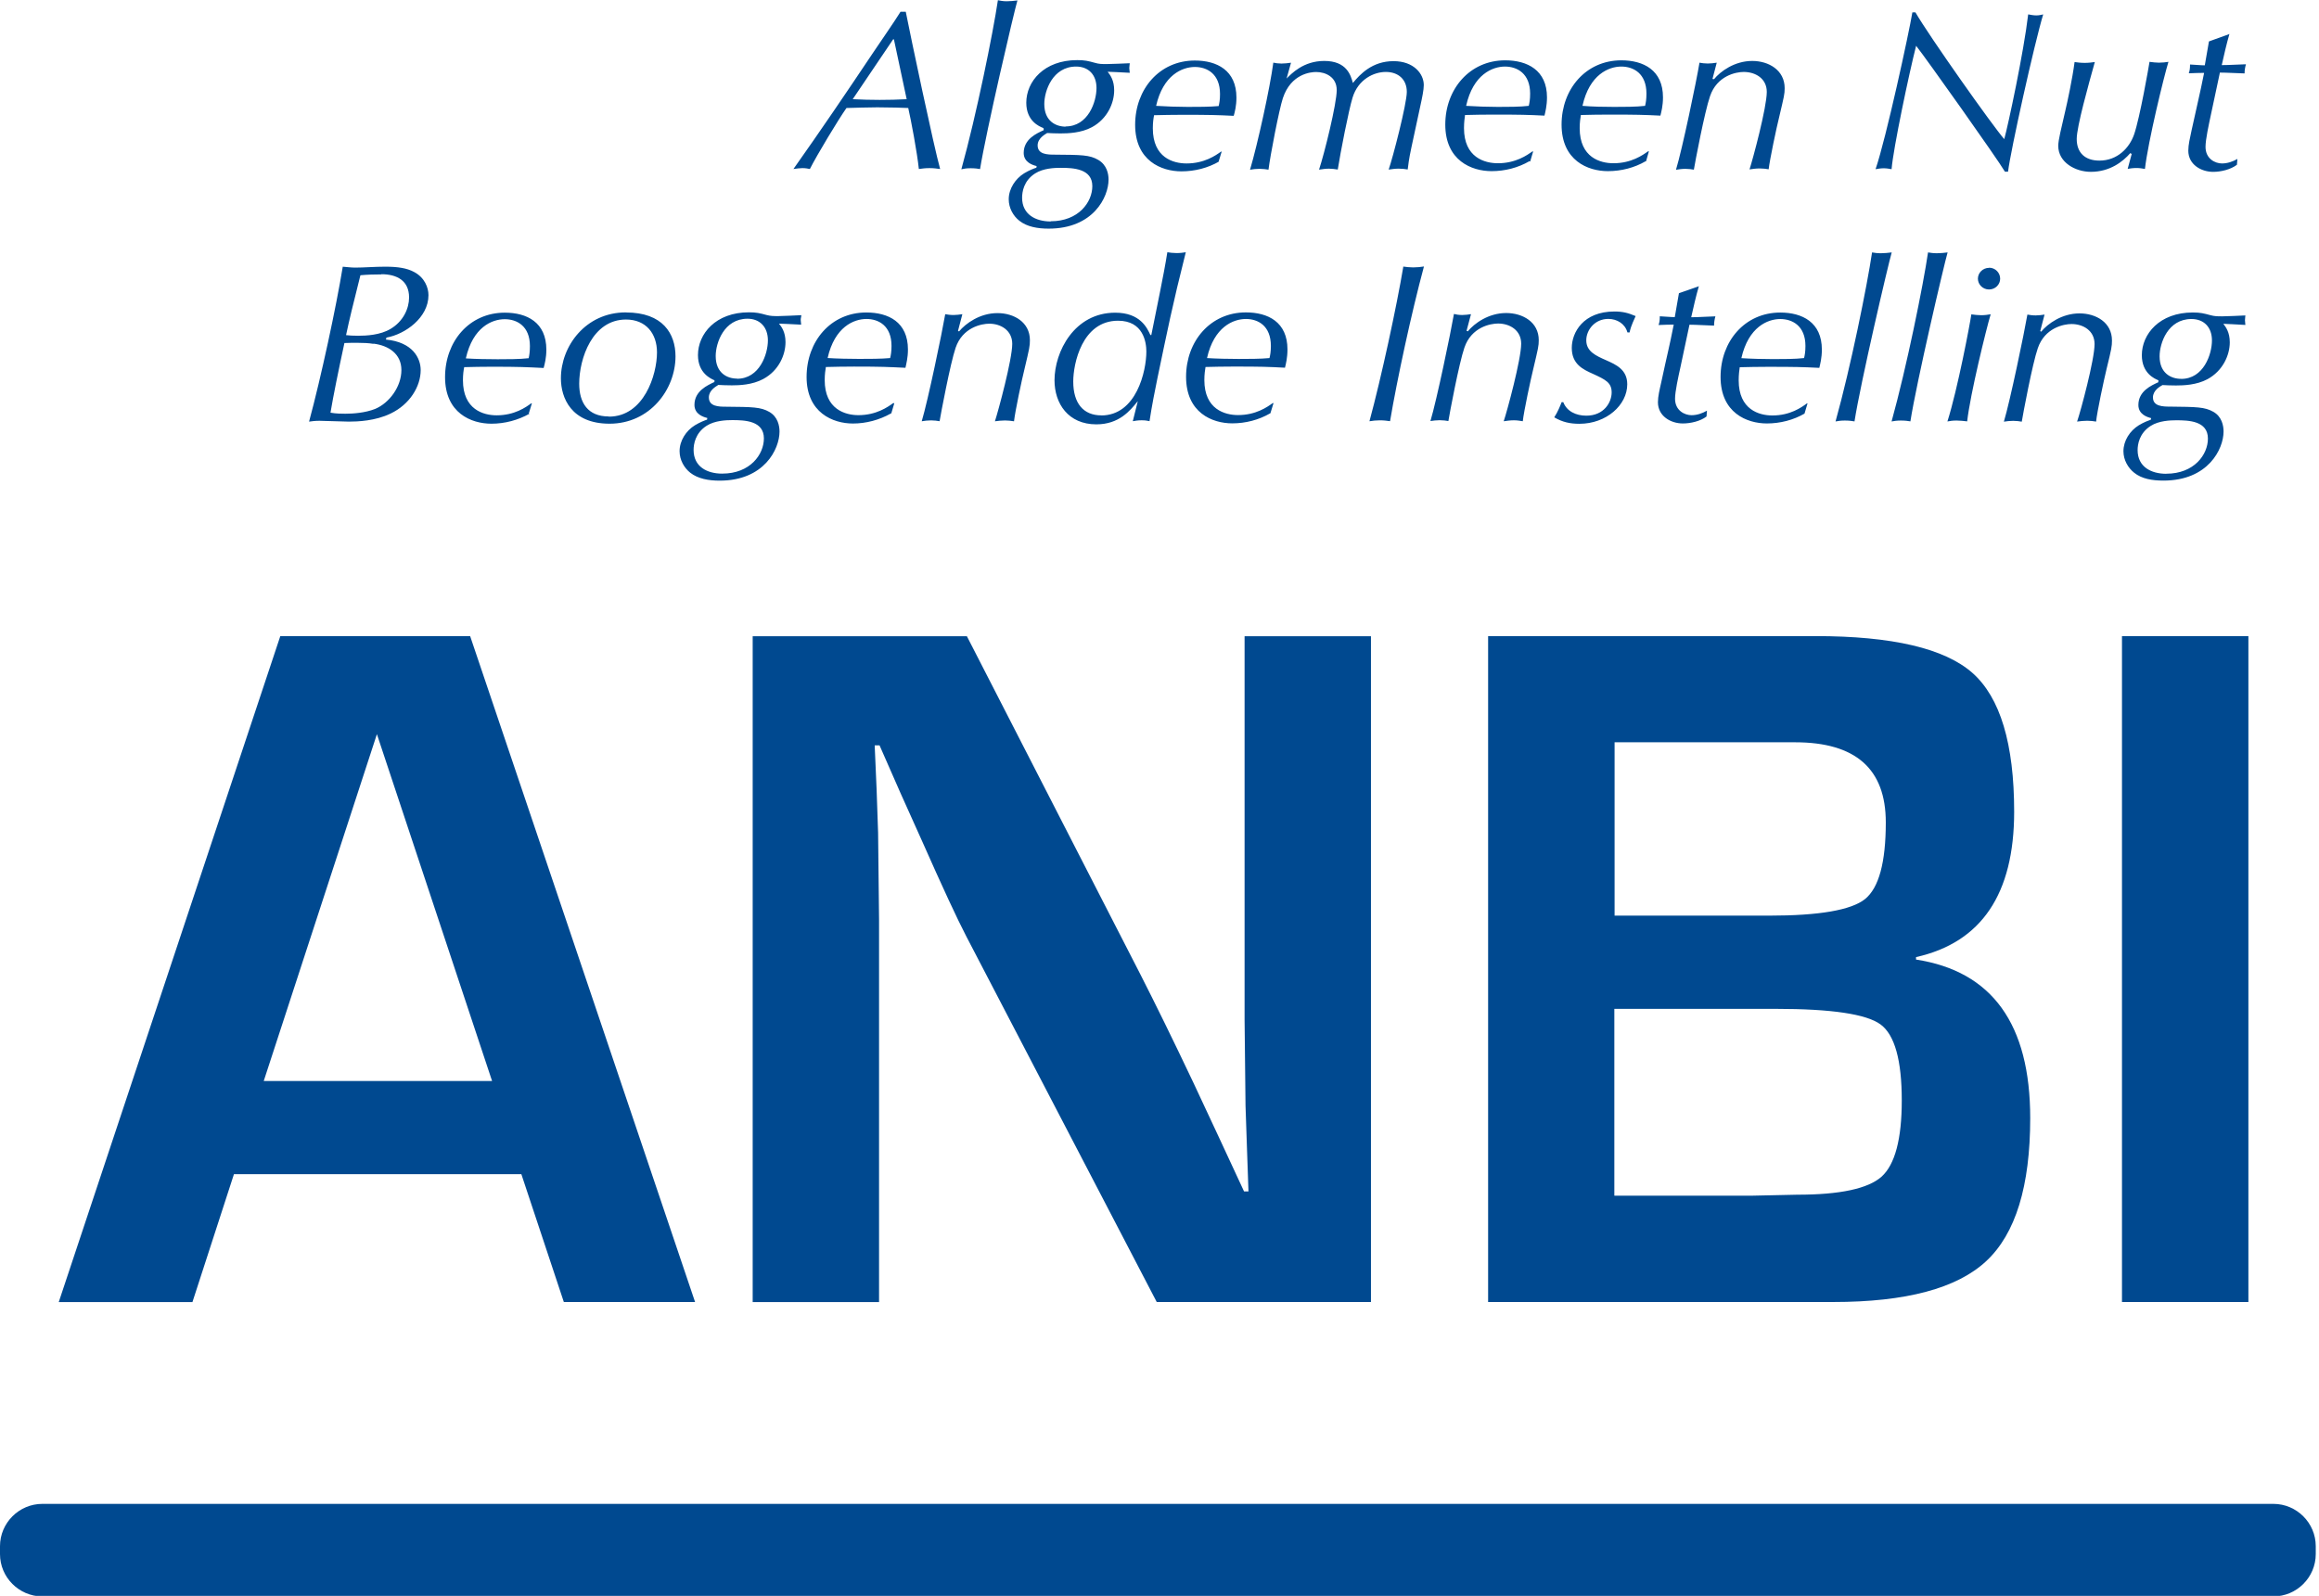 <svg xmlns="http://www.w3.org/2000/svg" width="111.5" height="76.75" viewBox="0 0 111.5 76.75"><path d="M25.066 56.47H11.248l-1.995 6.15H2.825l10.652-32.026h9.128L33.42 62.618h-6.31l-2.042-6.147zm-1.406-4.48l-5.538-16.682L12.68 51.99h10.98zm42.257-21.398v32.026h-10.3l-9.15-17.573c-.456-.876-1.165-2.41-2.135-4.6L43.3 38.148l-1.01-2.3h-.234l.092 2.113.072 2.09.046 4.2v18.37H36.19V30.6h10.3l8.328 16.236c.734 1.44 1.59 3.183 2.56 5.23l1.218 2.607 1.22 2.627h.212l-.072-2.065-.07-2.063-.045-4.13V30.6h6.08zm5.633 32.026V30.592h15.74c3.692 0 6.207.59 7.546 1.77 1.336 1.182 2.007 3.407 2.007 6.676 0 3.958-1.574 6.288-4.718 6.992v.118c3.66.563 5.49 3.105 5.49 7.625 0 3.27-.703 5.56-2.112 6.875-1.407 1.314-3.862 1.97-7.365 1.97h-16.59zm6.075-18.582h7.438c2.41 0 3.945-.266 4.61-.797.665-.54.998-1.76.998-3.69 0-2.57-1.45-3.85-4.36-3.85h-8.68v8.33zm0 13.467h6.664l2.13-.046c2.05 0 3.4-.29 4.05-.868.64-.58.97-1.8.97-3.66 0-1.94-.34-3.16-1.02-3.66-.68-.5-2.36-.75-5.04-.75h-7.76v8.98zm30.48-26.91v32.025h-6.078V30.592h6.077zM43.55.565c.222 1.13 1.352 6.5 1.653 7.563-.146-.02-.312-.043-.514-.043s-.36.022-.51.043c-.08-.782-.38-2.38-.51-2.934-.23-.01-.86-.032-1.49-.032-.49 0-.99.022-1.48.032-.41.587-1.4 2.228-1.76 2.934-.1-.02-.2-.043-.36-.043-.13 0-.26.022-.43.043 1.3-1.837 2.56-3.695 3.81-5.564.56-.836.95-1.38 1.34-2h.21zm-.57 1.326h-.036L41 4.77c.425.022.86.034 1.298.034.424 0 .86-.01 1.296-.033l-.614-2.88zm4.148 6.24c-.11-.02-.255-.04-.458-.04-.19 0-.324.02-.447.05.727-2.62 1.52-6.54 1.757-8.13.12.02.233.05.423.05.168 0 .357-.02.516-.04-.17.58-1.5 6.27-1.8 8.13zm3.022-1.98c-.18-.07-.805-.33-.805-1.21 0-1.02.85-2.05 2.448-2.05.368 0 .524.04.85.13.2.06.335.06.57.06.27 0 .816-.03 1.107-.04 0 .07-.023.14-.023.23s.023.16.023.23c-.537-.03-.795-.04-1.063-.05.123.156.314.406.314.89 0 .61-.32 1.37-1.07 1.776-.52.28-1.15.3-1.51.3-.24 0-.48-.01-.64-.02-.12.074-.46.26-.46.595 0 .435.47.446.83.446 1.27.01 1.67.01 2.08.25.42.24.5.677.5.948 0 .84-.73 2.36-2.88 2.36-.52 0-1.04-.085-1.41-.38-.29-.226-.51-.61-.51-1.03 0-.51.32-.99.74-1.25.25-.15.46-.23.59-.27l.01-.08c-.17-.04-.62-.17-.62-.63 0-.67.625-.942.96-1.094v-.08zm.37 4.49c1.34 0 2-.92 2-1.69 0-.84-.917-.88-1.52-.88-.293 0-.84.02-1.23.27-.55.35-.626.89-.626 1.17 0 .81.66 1.14 1.375 1.14zm.714-4.56c1.084 0 1.487-1.18 1.487-1.85 0-.63-.38-1.03-.98-1.03-1.13 0-1.53 1.17-1.53 1.8 0 .83.56 1.09 1.03 1.09zm7.393 1.68c-.548.32-1.186.48-1.822.48-.963 0-2.226-.51-2.226-2.24 0-1.7 1.16-3.09 2.87-3.09 1.06 0 2 .47 2 1.78 0 .41-.08.7-.13.88-.83-.04-1.14-.05-2.47-.05-.43 0-1.01.01-1.36.02-.03.15-.06.35-.06.63 0 1.42.99 1.69 1.62 1.69.86 0 1.41-.39 1.66-.57h.03l-.148.49zm-3.042-2.67c.46.03 1.063.05 1.522.05.435 0 1.073 0 1.487-.04.033-.13.066-.3.066-.58 0-.97-.626-1.3-1.208-1.3-.602 0-1.53.38-1.867 1.88zm6.23-1.29h.023c.256-.26.828-.87 1.835-.87 1.073 0 1.272.68 1.375 1.06.346-.42.928-1.05 1.955-1.05.974 0 1.454.61 1.454 1.15 0 .23-.077.6-.167 1.01l-.426 1.98c-.134.62-.156.89-.18 1.07-.122-.02-.268-.04-.434-.04-.17 0-.337.024-.482.045.19-.53.873-3.16.873-3.736 0-.61-.42-.96-1.01-.96-.57 0-1.33.35-1.6 1.24-.18.585-.58 2.62-.71 3.454-.12-.02-.29-.042-.42-.042-.17 0-.33.026-.48.047.25-.75.85-3.163.85-3.826 0-.64-.55-.87-.99-.87-.25 0-1.21.08-1.6 1.26-.18.546-.61 2.77-.69 3.437-.12-.02-.272-.04-.44-.04-.157 0-.326.02-.448.043.37-1.25.96-3.946 1.12-5.15.09.023.254.044.39.044.154 0 .31-.02.46-.04l-.227.815zm11.723 3.95c-.55.32-1.186.48-1.82.48-.965 0-2.227-.51-2.227-2.24 0-1.7 1.17-3.09 2.88-3.09 1.06 0 2.01.47 2.01 1.78 0 .41-.08.7-.12.88-.82-.04-1.14-.05-2.47-.05-.42 0-1 .01-1.35.02-.02.15-.05.35-.05.63 0 1.42 1 1.69 1.63 1.69.86 0 1.405-.39 1.663-.57h.033l-.145.49zm-3.04-2.66c.457.03 1.06.05 1.52.05.435 0 1.073 0 1.486-.05.033-.13.066-.31.066-.59 0-.97-.628-1.3-1.21-1.3-.6 0-1.53.38-1.865 1.88zm8.632 2.66c-.547.32-1.186.48-1.822.48-.963 0-2.226-.51-2.226-2.24 0-1.7 1.163-3.09 2.873-3.09 1.062 0 2.003.47 2.003 1.78 0 .41-.08.7-.124.88-.826-.04-1.14-.05-2.47-.05-.427 0-1.007.01-1.354.02-.023.148-.057.35-.057.63 0 1.42.996 1.69 1.622 1.69.86 0 1.408-.39 1.666-.574h.04l-.14.49zm-3.04-2.66c.457.04 1.06.05 1.52.05.435 0 1.073 0 1.487-.05.033-.13.066-.31.066-.59 0-.97-.626-1.3-1.208-1.3-.603 0-1.53.38-1.866 1.88zm6.274-1.3l.045.02c.31-.38.99-.88 1.84-.88.79 0 1.56.44 1.56 1.31 0 .287-.03.39-.26 1.37-.13.51-.46 2.08-.51 2.53-.12-.02-.27-.04-.43-.04-.17 0-.36.025-.49.046.16-.49.83-2.98.83-3.727 0-.65-.55-.96-1.11-.96-.37 0-1.287.18-1.62 1.17-.26.75-.72 3.187-.776 3.53-.11-.02-.254-.04-.41-.04-.157 0-.325.024-.45.045.305-1 .986-4.273 1.13-5.15.11.02.25.04.4.04.14 0 .295-.02.43-.04l-.21.8zm9.73-3.2c.65 1.13 3.725 5.48 4.273 6.1.188-.68.938-4.18 1.15-6 .1.02.257.05.392.05.14 0 .22-.027.33-.048-.42 1.39-1.57 6.553-1.69 7.563h-.15c-.35-.6-3.82-5.49-4.27-6.054-.33 1.284-1.1 4.935-1.18 5.935-.11-.02-.24-.044-.38-.044-.13 0-.28.023-.39.044.51-1.49 1.61-6.575 1.77-7.542h.13zm10.38 6.81l-.044-.04c-.358.415-.984.903-1.902.903-.737 0-1.565-.45-1.565-1.25 0-.28.146-.84.347-1.72.09-.38.336-1.52.438-2.31.134.02.302.04.49.04.182 0 .337-.02.483-.04-.3 1.08-.87 3.1-.87 3.7 0 .67.41 1.04 1.09 1.04.86 0 1.44-.6 1.67-1.26.28-.816.71-3.29.74-3.49.16.02.31.04.45.04.17 0 .33-.02.46-.04-.22.716-.98 3.834-1.13 5.15-.13-.022-.26-.044-.4-.044-.17 0-.31.02-.43.04l.2-.74zm4.72-5.77c-.145.5-.257 1-.37 1.5.35 0 .773-.03 1.164-.04-.044.15-.066.29-.066.44-.39-.01-.85-.04-1.187-.04l-.435 2.04c-.1.47-.256 1.18-.256 1.53 0 .58.467.8.792.8.258 0 .516-.086.74-.216l-.022.28c-.304.23-.77.34-1.142.34-.58 0-1.196-.35-1.196-1.02 0-.285.08-.61.156-.97.323-1.49.38-1.65.604-2.77-.213 0-.49.01-.737.02.04-.12.06-.207.06-.423.23.01.52.04.71.04l.2-1.15.97-.35zM18.55 16.33c1.296.12 1.677.902 1.677 1.467 0 .79-.524 1.65-1.442 2.09-.738.36-1.6.39-2.013.39-.223 0-1.207-.04-1.41-.04-.21 0-.356.02-.502.04.57-2.1 1.308-5.53 1.62-7.45.158.01.403.043.593.043.425 0 .94-.044 1.453-.044.616 0 1.04.072 1.375.25.52.27.7.76.7 1.12 0 1.082-1.12 1.88-2.02 2.04l-.02.075zm-.593.207c-.235-.04-.513-.05-.77-.05-.203 0-.438 0-.627.01-.3 1.39-.526 2.5-.67 3.35.28.05.547.05.716.05.37 0 .95-.04 1.43-.23.693-.29 1.264-1.08 1.264-1.87 0-.77-.605-1.18-1.343-1.27zm.392-3.34c-.34 0-.69.01-1.02.04-.38 1.52-.52 2.08-.69 2.88.16.02.33.03.58.03.39 0 1.06-.03 1.56-.33.61-.36.89-.98.89-1.51 0-.81-.58-1.12-1.34-1.12zm7.11 6.7c-.55.31-1.19.48-1.83.48-.97 0-2.23-.51-2.23-2.24 0-1.71 1.16-3.1 2.87-3.1 1.06 0 2 .46 2 1.78 0 .4-.08.69-.13.88-.83-.04-1.14-.06-2.47-.06-.43 0-1.01.01-1.35.02-.03.144-.06.35-.06.63 0 1.415.99 1.687 1.62 1.687.86 0 1.41-.39 1.66-.576h.035l-.15.49zm-3.05-2.66c.46.03 1.06.04 1.52.04.43 0 1.07 0 1.49-.05.03-.13.06-.304.06-.586 0-.964-.63-1.29-1.21-1.29-.61 0-1.53.38-1.87 1.88zm7.69-2.21c1.77 0 2.38 1.02 2.38 2.11 0 1.6-1.24 3.24-3.17 3.24-1.85 0-2.34-1.25-2.34-2.183 0-1.55 1.19-3.17 3.12-3.17zm-.82 5.01c1.68 0 2.31-2.01 2.31-3.09 0-.906-.53-1.58-1.49-1.58-1.62 0-2.25 1.88-2.25 3.087 0 .91.41 1.575 1.42 1.575zm5.09-1.74c-.18-.08-.81-.34-.81-1.22 0-1.02.85-2.057 2.45-2.057.36 0 .52.04.85.13.2.052.33.052.57.052.26 0 .81-.034 1.1-.045 0 .065-.03.14-.03.23 0 .085.022.16.022.227-.54-.03-.8-.04-1.067-.05.123.153.314.403.314.89 0 .61-.32 1.37-1.07 1.773-.525.284-1.15.305-1.51.305-.245 0-.48-.01-.65-.02-.12.08-.455.26-.455.6 0 .437.47.448.827.448 1.265.012 1.668.012 2.08.25.414.24.49.675.49.946 0 .84-.735 2.36-2.88 2.36-.525 0-1.04-.09-1.41-.38-.29-.23-.515-.61-.515-1.035 0-.51.314-.99.74-1.25.25-.15.46-.23.582-.27l.01-.08c-.17-.04-.617-.17-.617-.63 0-.67.63-.942.96-1.1v-.07zm.36 4.48c1.34 0 2-.922 2-1.693 0-.85-.92-.88-1.52-.88-.29 0-.84.02-1.23.27-.55.35-.63.89-.63 1.164 0 .816.66 1.14 1.374 1.14zm.71-4.562c1.082 0 1.483-1.184 1.483-1.847 0-.63-.38-1.04-.98-1.04-1.13 0-1.53 1.163-1.53 1.794 0 .825.557 1.086 1.027 1.086zm7.39 1.673c-.55.31-1.186.48-1.82.48-.96 0-2.227-.52-2.227-2.24 0-1.71 1.16-3.1 2.87-3.1 1.063 0 2.003.46 2.003 1.78 0 .4-.08.69-.12.88-.83-.04-1.14-.058-2.47-.058-.428 0-1.008.01-1.356.02-.023.143-.056.35-.056.63 0 1.414.997 1.686 1.62 1.686.86 0 1.41-.39 1.67-.577H43l-.145.49zm-3.04-2.67c.46.03 1.06.042 1.52.042.44 0 1.075 0 1.49-.04.033-.13.066-.306.066-.588 0-.966-.623-1.292-1.205-1.292-.604 0-1.53.38-1.867 1.88zm6.28-1.3l.044.02c.315-.38.997-.88 1.846-.88.79 0 1.56.434 1.56 1.303 0 .28-.023.39-.256 1.37-.13.51-.46 2.078-.508 2.53-.127-.02-.27-.04-.428-.04-.17 0-.36.02-.49.04.16-.49.833-2.974.833-3.724 0-.65-.55-.97-1.103-.97-.37 0-1.283.173-1.62 1.16-.255.75-.713 3.186-.77 3.53-.11-.02-.26-.04-.413-.04-.155 0-.323.02-.446.043.3-1 .98-4.27 1.13-5.15.11.02.245.04.4.04.13 0 .29-.02.424-.04l-.21.803zm8.633 3.38c-.367.454-.894 1.11-1.99 1.11-1.35 0-2.01-1-2.01-2.12 0-1.37.95-3.25 2.92-3.25 1.2 0 1.53.73 1.69 1.073h.045c.267-1.37.582-2.79.77-3.98.123.02.28.04.447.04.17 0 .32-.02.44-.04-.65 2.573-.884 3.77-1.364 6.06-.11.53-.27 1.337-.38 2.064-.1-.02-.19-.042-.38-.042s-.3.023-.424.044l.24-.963zm-1.754.682c1.69 0 2.17-2.13 2.17-3.076 0-.438-.143-1.48-1.36-1.48-1.74 0-2.155 2.085-2.155 2.922 0 1.055.49 1.63 1.35 1.63zm8.12-.1c-.545.316-1.18.48-1.82.48-.96 0-2.22-.51-2.22-2.24 0-1.705 1.164-3.096 2.875-3.096 1.065 0 2 .464 2 1.78 0 .4-.074.694-.12.88-.825-.044-1.14-.055-2.47-.055-.422 0-1.004.01-1.35.02-.023.14-.056.35-.056.63 0 1.41.99 1.683 1.62 1.683.86 0 1.41-.39 1.665-.575h.04l-.15.49zm-3.04-2.66c.46.03 1.064.042 1.52.042.44 0 1.076 0 1.49-.042.034-.13.067-.303.067-.585 0-.97-.62-1.295-1.2-1.295-.607 0-1.534.38-1.87 1.88zm9.44-4.4c.137.02.326.04.48.04.18 0 .37-.02.517-.044-.6 2.226-1.293 5.44-1.63 7.44-.13-.02-.3-.042-.49-.042-.17 0-.36.02-.5.045.57-2.1 1.31-5.53 1.63-7.447zm3.057 3.094l.05.02c.31-.38.994-.88 1.843-.88.796 0 1.567.435 1.567 1.304 0 .28-.028.39-.26 1.37-.127.51-.46 2.073-.508 2.53-.12-.02-.27-.045-.427-.045-.17 0-.357.025-.49.046.166-.49.84-2.98.84-3.73 0-.65-.55-.97-1.11-.97-.368 0-1.285.172-1.62 1.16-.258.75-.716 3.183-.77 3.53-.11-.02-.26-.04-.415-.04s-.325.02-.448.04c.3-1 .98-4.27 1.13-5.15.11.03.24.05.4.05.13 0 .29-.02.42-.04l-.214.804zm7.72.063c-.11-.4-.49-.64-.915-.64-.65 0-1.06.53-1.06 1.03 0 .536.46.74.96.96.47.21 1.01.447 1.01 1.154 0 1-1.006 1.9-2.3 1.9-.46 0-.818-.082-1.21-.31.17-.26.29-.564.355-.73h.08c.166.438.61.65 1.105.65.85 0 1.22-.64 1.22-1.12 0-.473-.3-.615-.897-.89-.48-.214-1.02-.464-1.02-1.25 0-.74.55-1.75 2.05-1.75.403 0 .66.068 1.02.22-.226.49-.26.64-.29.785h-.1zm3.44-2.22c-.145.5-.257 1-.37 1.5.35 0 .77-.033 1.163-.043-.042.152-.064.293-.064.446-.39-.01-.85-.044-1.182-.044l-.434 2.04c-.104.47-.26 1.172-.26 1.52 0 .575.47.792.794.792.26 0 .517-.088.74-.218l-.02.28c-.3.23-.77.335-1.14.335-.58 0-1.197-.35-1.197-1.022 0-.28.08-.6.16-.96.32-1.49.38-1.653.6-2.772-.21 0-.49.01-.73.02.04-.12.06-.2.06-.42.24.01.53.04.72.04l.2-1.15.977-.34zm5.09 6.128c-.548.318-1.186.48-1.82.48-.964 0-2.228-.51-2.228-2.24 0-1.703 1.16-3.094 2.87-3.094 1.06 0 2 .47 2 1.78 0 .407-.08.7-.122.88-.83-.04-1.14-.05-2.47-.05-.43 0-1.01.01-1.357.02-.02.146-.05.35-.05.63 0 1.417.99 1.69 1.62 1.69.86 0 1.4-.39 1.66-.58h.03l-.145.49zm-3.04-2.66c.456.03 1.06.045 1.52.045.437 0 1.073 0 1.486-.05.033-.13.066-.3.066-.584 0-.967-.63-1.293-1.21-1.293-.604 0-1.53.38-1.87 1.88zm5.424 3.04c-.11-.02-.255-.04-.46-.04-.185 0-.32.02-.444.044.73-2.62 1.52-6.54 1.756-8.13.12.02.234.04.425.04.17 0 .36-.02.52-.04-.17.58-1.5 6.27-1.79 8.13zm2.698 0c-.11-.02-.26-.04-.46-.04-.19 0-.326.02-.448.044.726-2.62 1.52-6.54 1.753-8.13.127.02.24.04.428.04.17 0 .36-.02.513-.04-.17.58-1.5 6.27-1.79 8.13zm2.73 0c-.17-.02-.35-.04-.517-.04-.18 0-.323.02-.436.044.49-1.54 1.094-4.74 1.15-5.15.166.02.312.04.47.04.17 0 .324-.02.46-.045-.214.714-.986 3.855-1.13 5.15zm1.05-7.39c.3 0 .533.24.533.527 0 .28-.23.52-.535.52-.3 0-.535-.24-.535-.52s.236-.52.537-.52zm2.46 3.047l.043.03c.314-.38.996-.88 1.846-.88.79 0 1.56.434 1.56 1.303 0 .28-.02.39-.26 1.37-.124.51-.46 2.074-.503 2.53-.123-.02-.27-.04-.424-.04-.17 0-.357.02-.49.04.17-.49.84-2.978.84-3.728 0-.65-.55-.964-1.11-.964-.367 0-1.284.177-1.62 1.166-.26.75-.714 3.182-.77 3.53-.11-.02-.26-.04-.414-.04s-.32.02-.446.04c.3-1 .98-4.27 1.13-5.15.11.02.243.04.4.04.134 0 .29-.02.425-.04l-.21.806zm5.692 2.37c-.18-.07-.807-.33-.807-1.21 0-1.02.855-2.054 2.45-2.054.37 0 .528.044.85.13.2.055.338.055.57.055.27 0 .82-.032 1.108-.043 0 .065-.02.14-.02.23 0 .085.02.16.02.227-.54-.032-.797-.043-1.06-.054.12.155.31.405.31.89 0 .61-.327 1.37-1.076 1.775-.525.28-1.15.3-1.51.3-.247 0-.48-.01-.648-.02-.127.07-.46.26-.46.594 0 .432.47.443.83.443 1.26.014 1.66.014 2.075.25s.49.677.49.948c0 .84-.74 2.36-2.89 2.36-.53 0-1.04-.08-1.41-.38-.29-.23-.514-.61-.514-1.03 0-.51.31-.985.738-1.25.246-.15.46-.225.58-.27l.013-.075c-.17-.042-.613-.173-.613-.63 0-.673.63-.944.96-1.096v-.07zm.37 4.49c1.34 0 2-.92 2-1.69 0-.85-.92-.88-1.52-.88-.29 0-.84.02-1.23.27-.55.35-.63.89-.63 1.163 0 .814.66 1.14 1.376 1.14zm.714-4.56c1.08 0 1.48-1.185 1.48-1.85 0-.63-.38-1.03-.987-1.03-1.13 0-1.53 1.16-1.53 1.793 0 .823.56 1.084 1.03 1.084zM2.03 76.778C.912 76.77 0 75.86 0 74.74v-.378c0-1.12.917-2.036 2.036-2.036h107.27c1.122 0 2.038.916 2.038 2.036v.378c0 1.12-.916 2.036-2.037 2.036H2.037z" fill="#004990"/></svg>